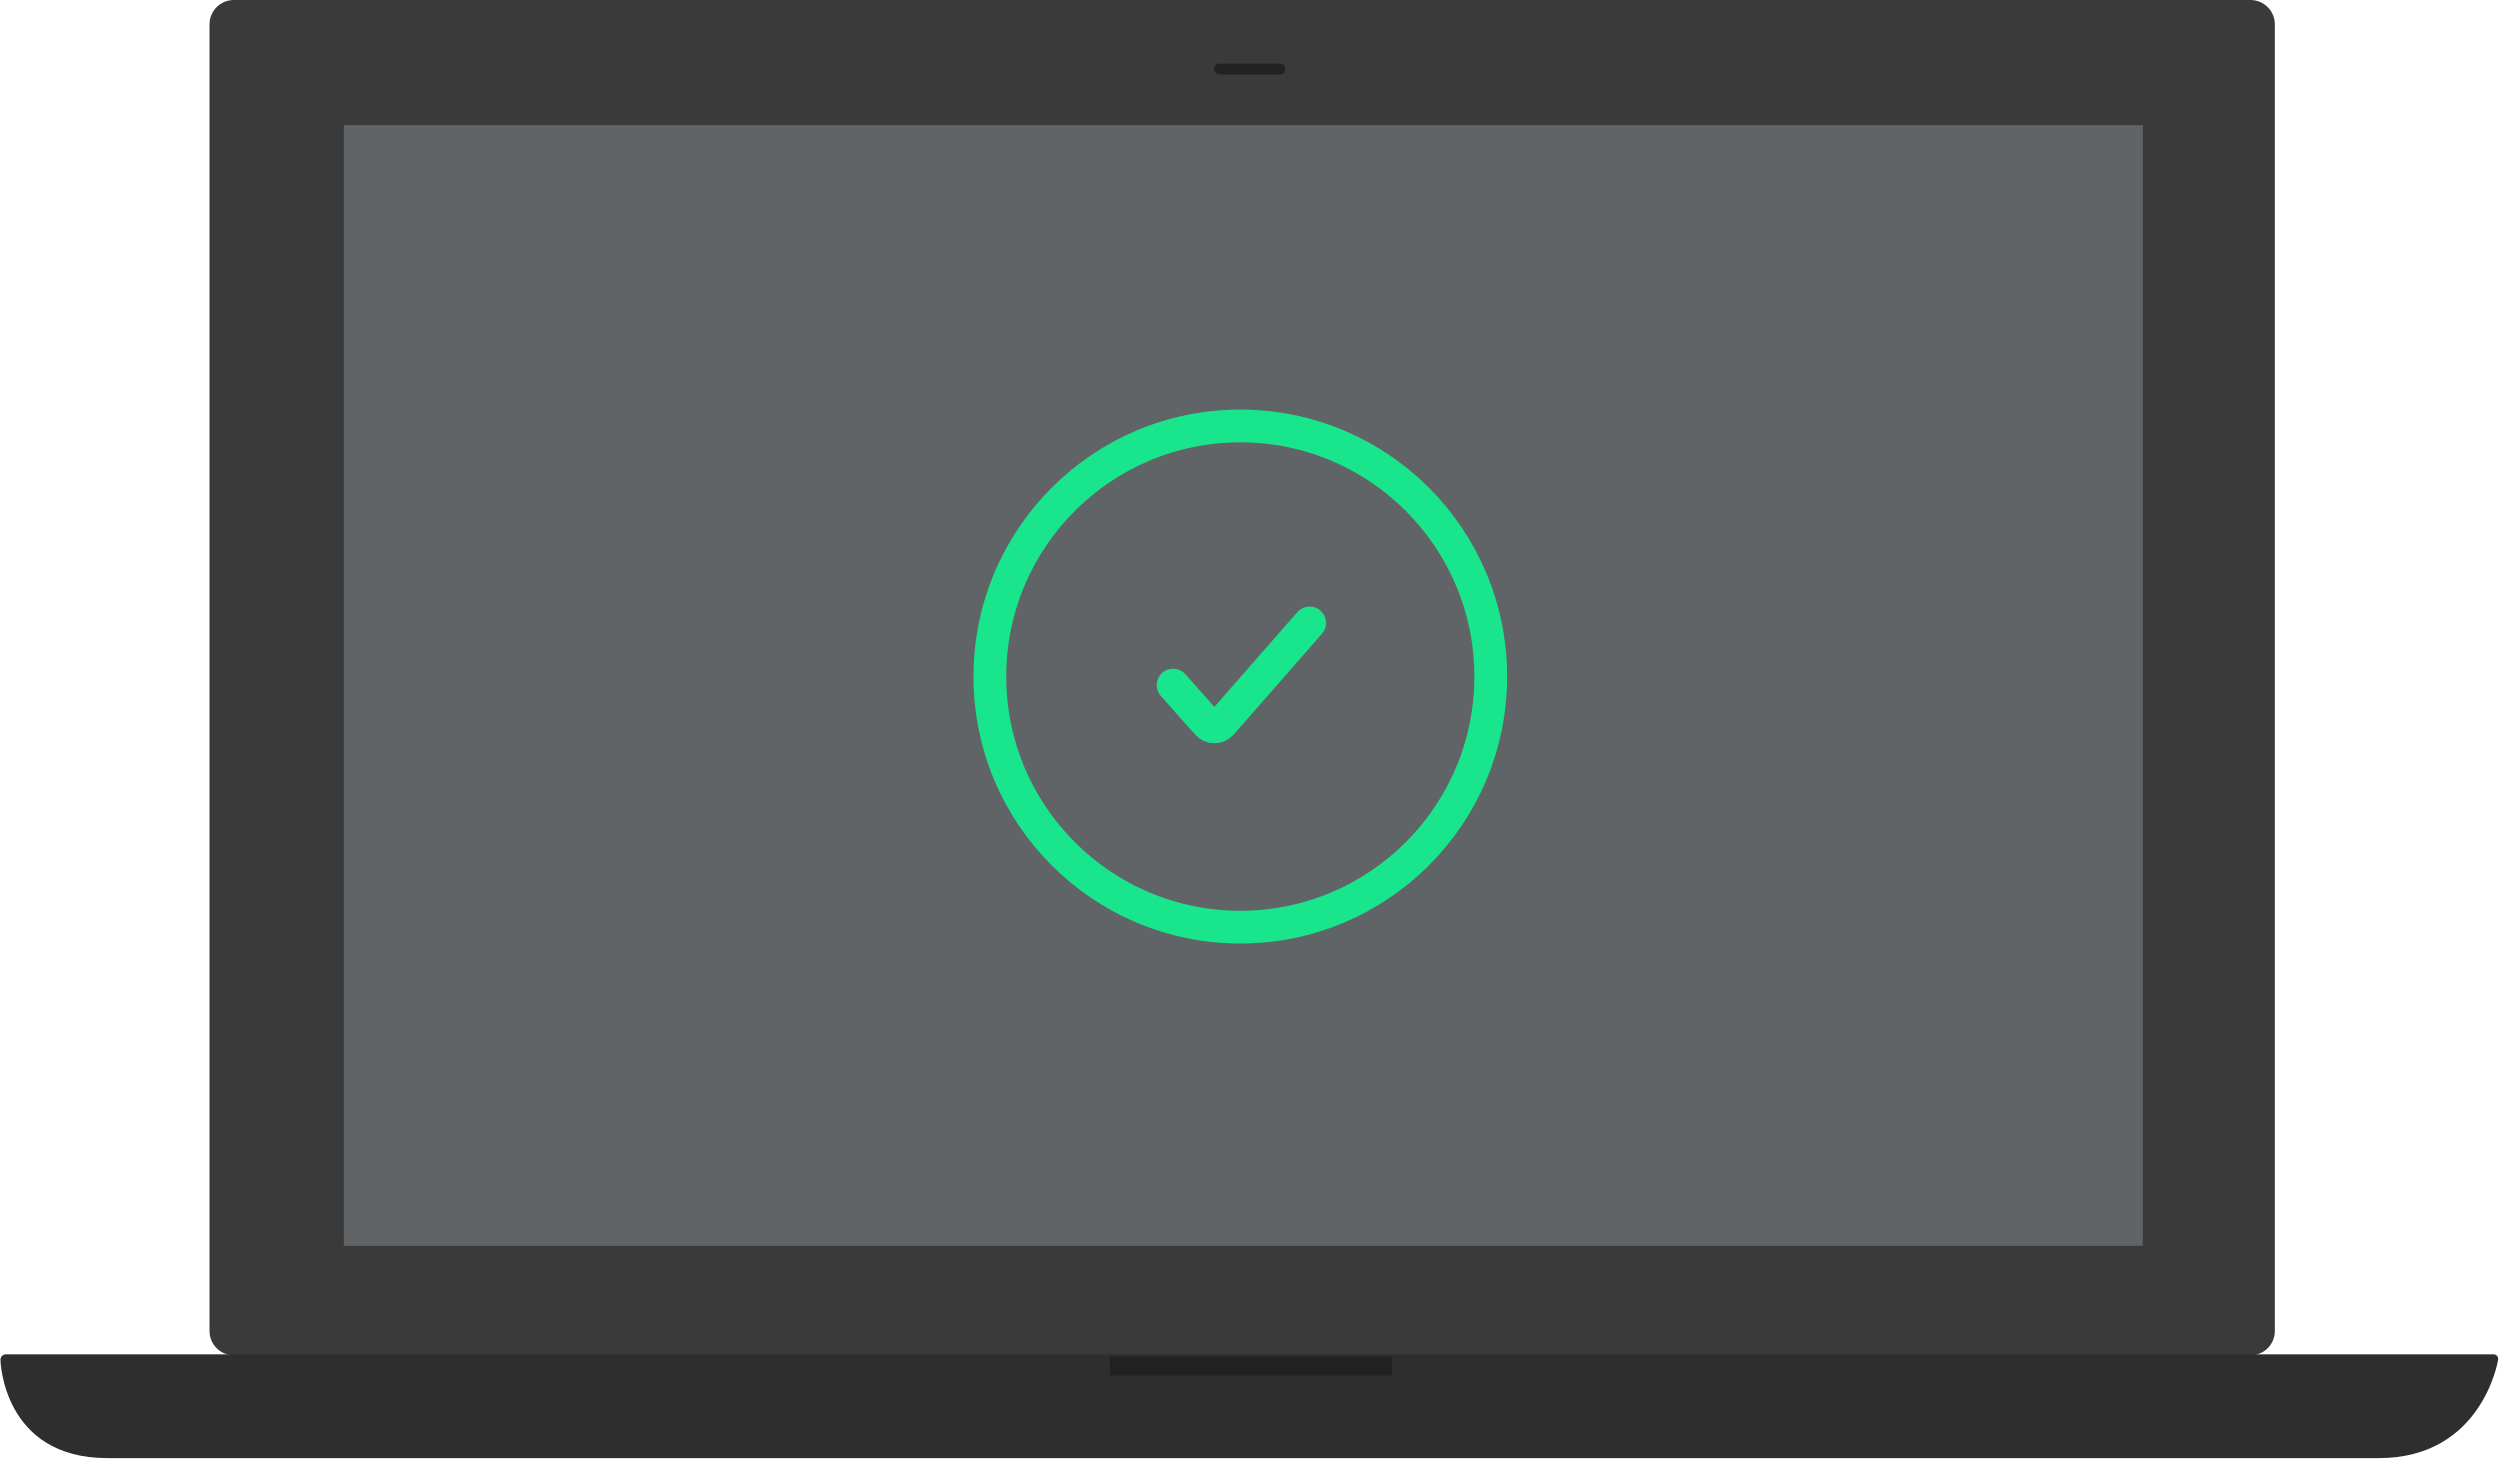 <svg width="229" height="134" viewBox="0 0 229 134" fill="none" xmlns="http://www.w3.org/2000/svg">
<path d="M206.14 0H21.427C20.193 0 19.192 0.995 19.192 2.222V121.927C19.192 123.154 20.193 124.148 21.427 124.148H206.14C207.375 124.148 208.375 123.154 208.375 121.927V2.222C208.375 0.995 207.375 0 206.14 0Z" fill="#3A3A3A"/>
<path fill-rule="evenodd" clip-rule="evenodd" d="M31.495 114.115H196.282V11.457H31.495V114.115Z" fill="#616467"/>
<path fill-rule="evenodd" clip-rule="evenodd" d="M0.044 124.606C0.02 124.301 0.246 124.054 0.559 124.054H228.379C228.688 124.054 228.89 124.299 228.821 124.592C228.821 124.592 227.377 133.563 217.897 133.563H9.834C0.238 133.563 0.044 124.606 0.044 124.606Z" fill="#2F2E2E"/>
<path d="M127.502 124.27H101.654V125.999H127.502V124.27Z" fill="#212121"/>
<path d="M117.247 5.835H111.706C111.433 5.835 111.211 6.056 111.211 6.327C111.211 6.599 111.433 6.819 111.706 6.819H117.247C117.521 6.819 117.742 6.599 117.742 6.327C117.742 6.056 117.521 5.835 117.247 5.835Z" fill="#212121"/>
<path d="M113.612 84.926C126.282 84.926 136.552 74.649 136.552 61.972C136.552 49.295 126.282 39.018 113.612 39.018C100.942 39.018 90.671 49.295 90.671 61.972C90.671 74.649 100.942 84.926 113.612 84.926Z" stroke="#19E68C" stroke-width="3"/>
<path d="M107.457 62.755C107.457 62.755 108.049 63.421 108.782 64.246L110.586 66.277C110.95 66.687 111.535 66.689 111.904 66.268L119.964 57.061" stroke="#19E68C" stroke-width="3" stroke-linecap="round" stroke-linejoin="round"/>
</svg>

